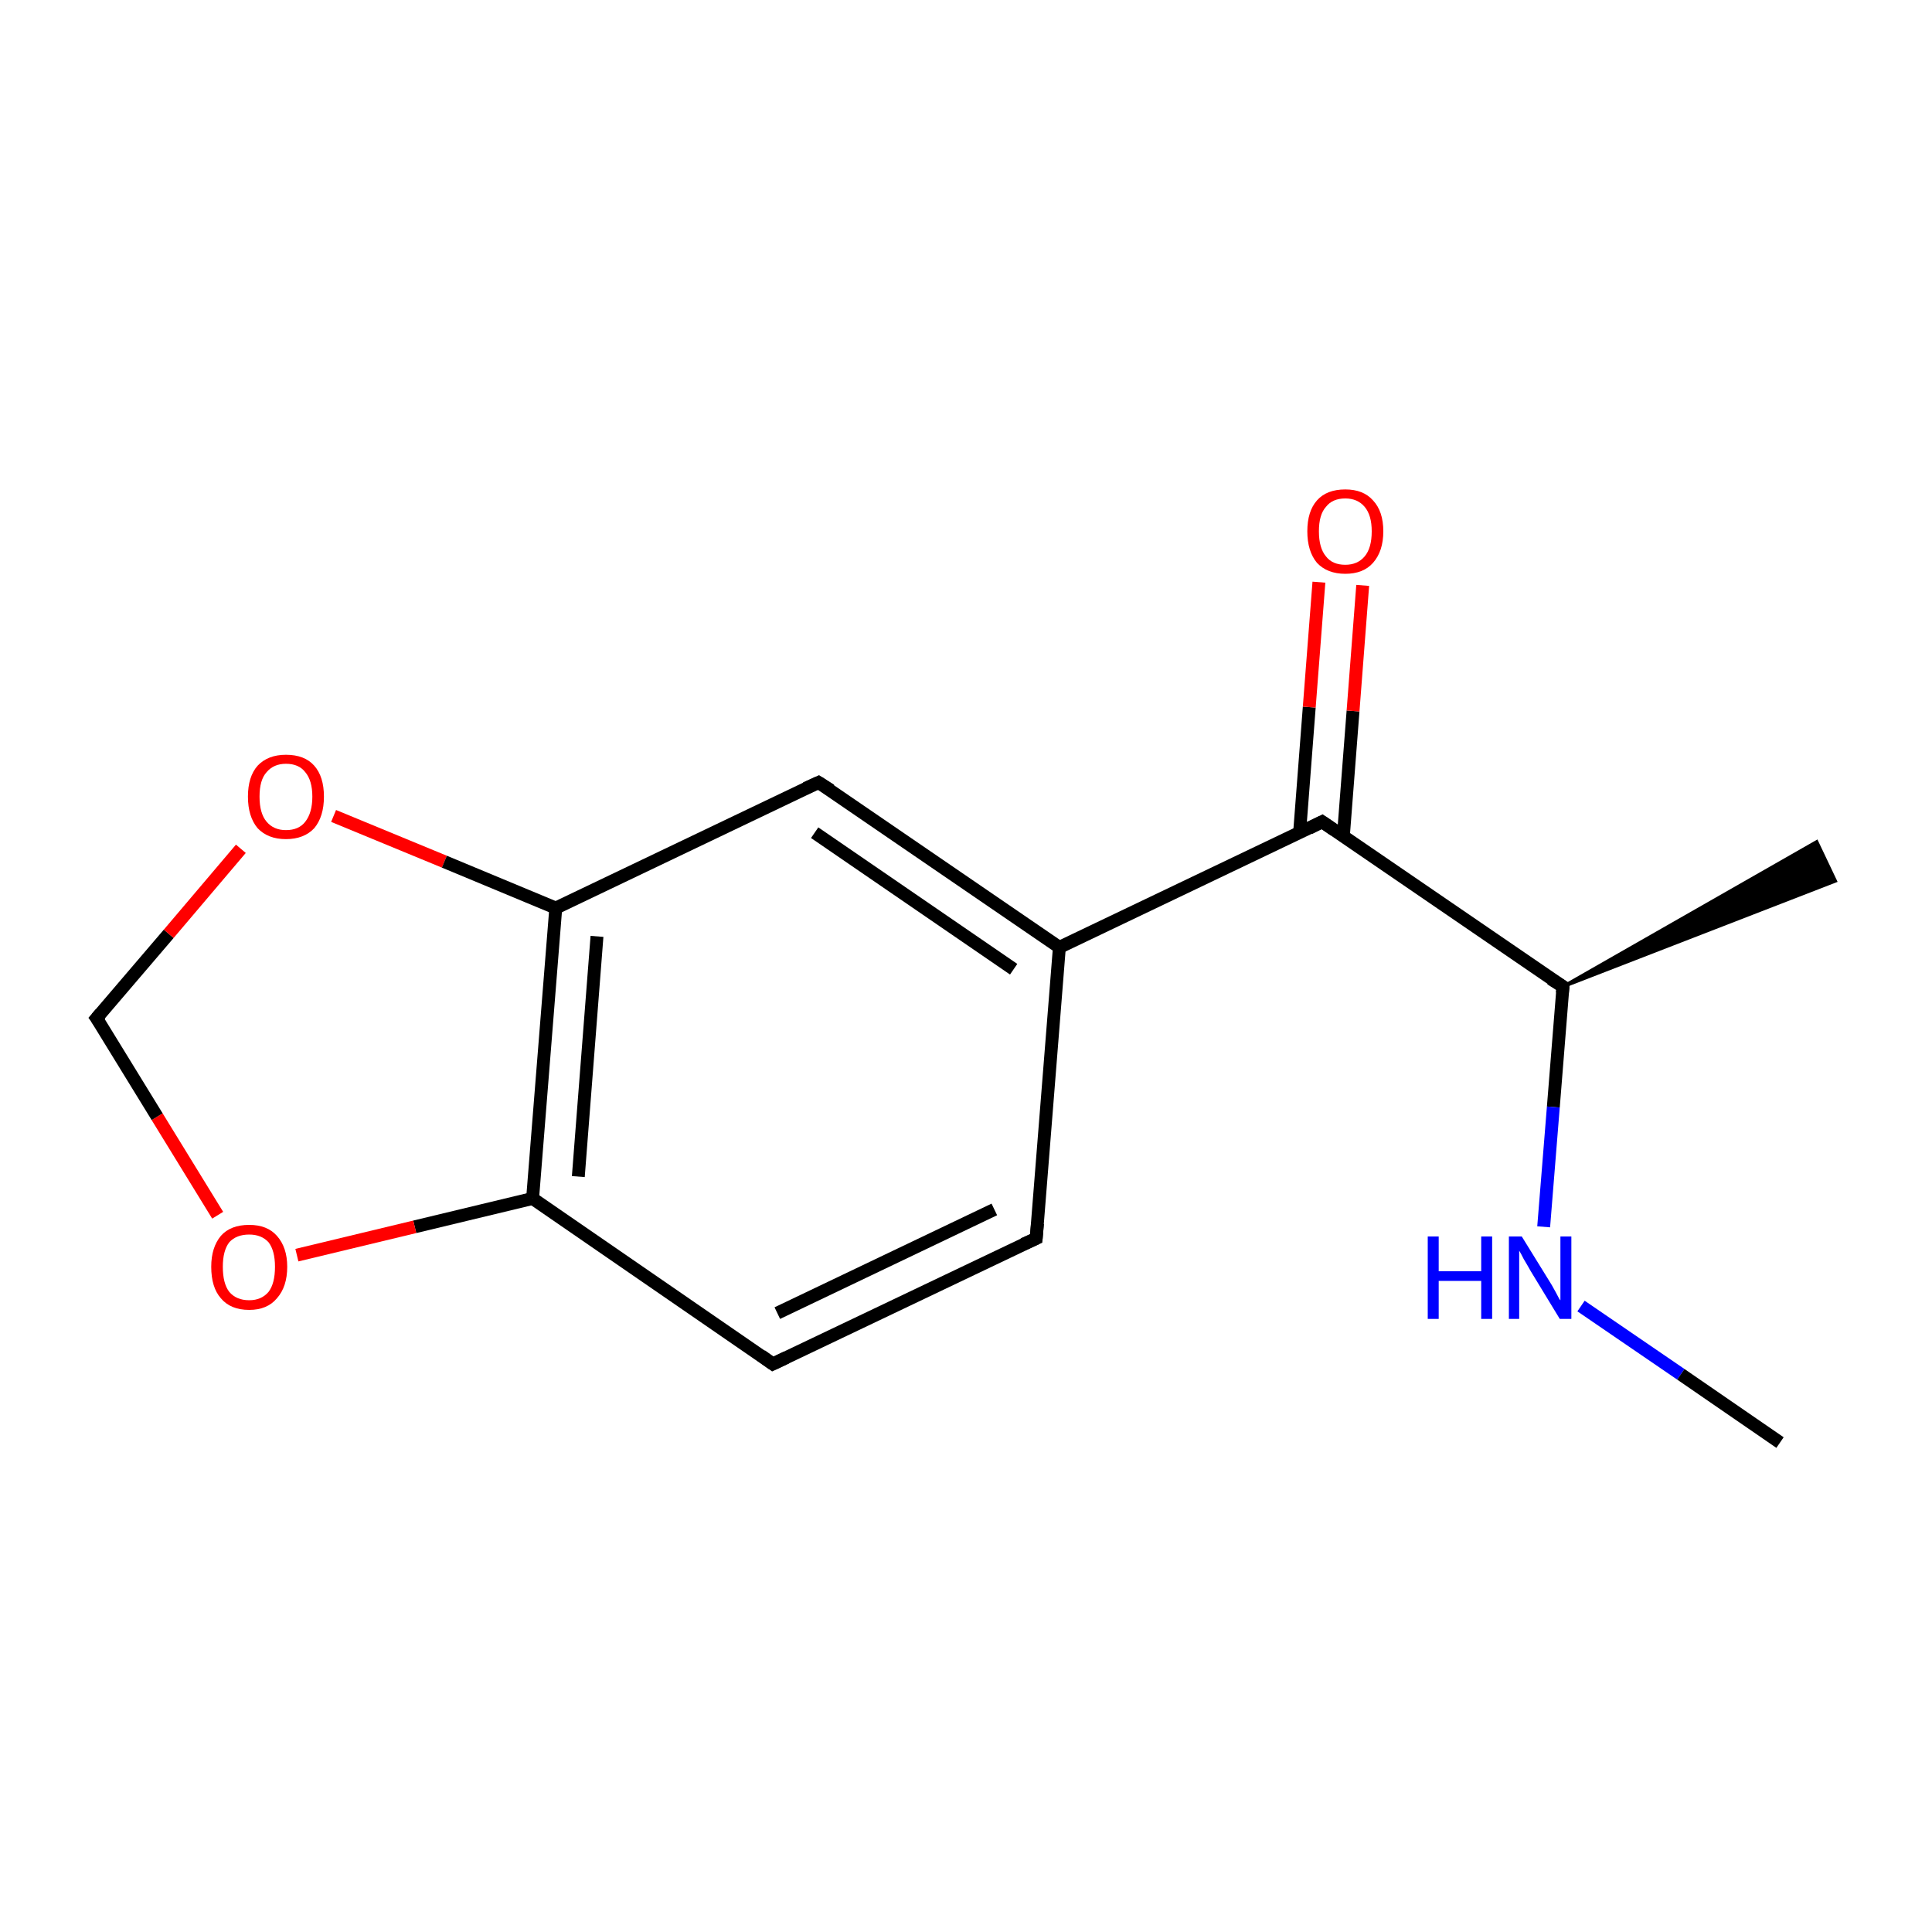 <?xml version='1.0' encoding='iso-8859-1'?>
<svg version='1.1' baseProfile='full'
              xmlns='http://www.w3.org/2000/svg'
                      xmlns:rdkit='http://www.rdkit.org/xml'
                      xmlns:xlink='http://www.w3.org/1999/xlink'
                  xml:space='preserve'
width='300px' height='300px' viewBox='0 0 300 300'>
<!-- END OF HEADER -->
<rect style='opacity:1.0;fill:#FFFFFF;stroke:none' width='300.0' height='300.0' x='0.0' y='0.0'> </rect>
<path class='bond-0 atom-1 atom-0' d='M 242.7,153.2 L 282.1,130.7 L 285.0,136.8 Z' style='fill:#000000;fill-rule:evenodd;fill-opacity:1;stroke:#000000;stroke-width:0.5px;stroke-linecap:butt;stroke-linejoin:miter;stroke-miterlimit:10;stroke-opacity:1;' />
<path class='bond-1 atom-1 atom-2' d='M 242.7,153.2 L 205.3,127.6' style='fill:none;fill-rule:evenodd;stroke:#000000;stroke-width:2.0px;stroke-linecap:butt;stroke-linejoin:miter;stroke-opacity:1' />
<path class='bond-2 atom-2 atom-3' d='M 208.6,129.8 L 210.1,110.4' style='fill:none;fill-rule:evenodd;stroke:#000000;stroke-width:2.0px;stroke-linecap:butt;stroke-linejoin:miter;stroke-opacity:1' />
<path class='bond-2 atom-2 atom-3' d='M 210.1,110.4 L 211.6,90.9' style='fill:none;fill-rule:evenodd;stroke:#FF0000;stroke-width:2.0px;stroke-linecap:butt;stroke-linejoin:miter;stroke-opacity:1' />
<path class='bond-2 atom-2 atom-3' d='M 201.8,129.3 L 203.3,109.8' style='fill:none;fill-rule:evenodd;stroke:#000000;stroke-width:2.0px;stroke-linecap:butt;stroke-linejoin:miter;stroke-opacity:1' />
<path class='bond-2 atom-2 atom-3' d='M 203.3,109.8 L 204.8,90.4' style='fill:none;fill-rule:evenodd;stroke:#FF0000;stroke-width:2.0px;stroke-linecap:butt;stroke-linejoin:miter;stroke-opacity:1' />
<path class='bond-3 atom-2 atom-4' d='M 205.3,127.6 L 164.5,147.1' style='fill:none;fill-rule:evenodd;stroke:#000000;stroke-width:2.0px;stroke-linecap:butt;stroke-linejoin:miter;stroke-opacity:1' />
<path class='bond-4 atom-4 atom-5' d='M 164.5,147.1 L 127.1,121.5' style='fill:none;fill-rule:evenodd;stroke:#000000;stroke-width:2.0px;stroke-linecap:butt;stroke-linejoin:miter;stroke-opacity:1' />
<path class='bond-4 atom-4 atom-5' d='M 157.4,150.5 L 126.5,129.3' style='fill:none;fill-rule:evenodd;stroke:#000000;stroke-width:2.0px;stroke-linecap:butt;stroke-linejoin:miter;stroke-opacity:1' />
<path class='bond-5 atom-5 atom-6' d='M 127.1,121.5 L 86.3,141.0' style='fill:none;fill-rule:evenodd;stroke:#000000;stroke-width:2.0px;stroke-linecap:butt;stroke-linejoin:miter;stroke-opacity:1' />
<path class='bond-6 atom-6 atom-7' d='M 86.3,141.0 L 82.7,186.1' style='fill:none;fill-rule:evenodd;stroke:#000000;stroke-width:2.0px;stroke-linecap:butt;stroke-linejoin:miter;stroke-opacity:1' />
<path class='bond-6 atom-6 atom-7' d='M 92.7,145.4 L 89.8,182.7' style='fill:none;fill-rule:evenodd;stroke:#000000;stroke-width:2.0px;stroke-linecap:butt;stroke-linejoin:miter;stroke-opacity:1' />
<path class='bond-7 atom-7 atom-8' d='M 82.7,186.1 L 120.0,211.8' style='fill:none;fill-rule:evenodd;stroke:#000000;stroke-width:2.0px;stroke-linecap:butt;stroke-linejoin:miter;stroke-opacity:1' />
<path class='bond-8 atom-8 atom-9' d='M 120.0,211.8 L 160.9,192.3' style='fill:none;fill-rule:evenodd;stroke:#000000;stroke-width:2.0px;stroke-linecap:butt;stroke-linejoin:miter;stroke-opacity:1' />
<path class='bond-8 atom-8 atom-9' d='M 120.7,203.9 L 154.4,187.8' style='fill:none;fill-rule:evenodd;stroke:#000000;stroke-width:2.0px;stroke-linecap:butt;stroke-linejoin:miter;stroke-opacity:1' />
<path class='bond-9 atom-7 atom-10' d='M 82.7,186.1 L 64.4,190.5' style='fill:none;fill-rule:evenodd;stroke:#000000;stroke-width:2.0px;stroke-linecap:butt;stroke-linejoin:miter;stroke-opacity:1' />
<path class='bond-9 atom-7 atom-10' d='M 64.4,190.5 L 46.1,194.9' style='fill:none;fill-rule:evenodd;stroke:#FF0000;stroke-width:2.0px;stroke-linecap:butt;stroke-linejoin:miter;stroke-opacity:1' />
<path class='bond-10 atom-10 atom-11' d='M 33.8,188.7 L 24.4,173.4' style='fill:none;fill-rule:evenodd;stroke:#FF0000;stroke-width:2.0px;stroke-linecap:butt;stroke-linejoin:miter;stroke-opacity:1' />
<path class='bond-10 atom-10 atom-11' d='M 24.4,173.4 L 15.0,158.1' style='fill:none;fill-rule:evenodd;stroke:#000000;stroke-width:2.0px;stroke-linecap:butt;stroke-linejoin:miter;stroke-opacity:1' />
<path class='bond-11 atom-11 atom-12' d='M 15.0,158.1 L 26.2,145.0' style='fill:none;fill-rule:evenodd;stroke:#000000;stroke-width:2.0px;stroke-linecap:butt;stroke-linejoin:miter;stroke-opacity:1' />
<path class='bond-11 atom-11 atom-12' d='M 26.2,145.0 L 37.4,131.8' style='fill:none;fill-rule:evenodd;stroke:#FF0000;stroke-width:2.0px;stroke-linecap:butt;stroke-linejoin:miter;stroke-opacity:1' />
<path class='bond-12 atom-1 atom-13' d='M 242.7,153.2 L 241.2,171.9' style='fill:none;fill-rule:evenodd;stroke:#000000;stroke-width:2.0px;stroke-linecap:butt;stroke-linejoin:miter;stroke-opacity:1' />
<path class='bond-12 atom-1 atom-13' d='M 241.2,171.9 L 239.7,190.5' style='fill:none;fill-rule:evenodd;stroke:#0000FF;stroke-width:2.0px;stroke-linecap:butt;stroke-linejoin:miter;stroke-opacity:1' />
<path class='bond-13 atom-13 atom-14' d='M 245.5,202.8 L 261.0,213.4' style='fill:none;fill-rule:evenodd;stroke:#0000FF;stroke-width:2.0px;stroke-linecap:butt;stroke-linejoin:miter;stroke-opacity:1' />
<path class='bond-13 atom-13 atom-14' d='M 261.0,213.4 L 276.4,224.0' style='fill:none;fill-rule:evenodd;stroke:#000000;stroke-width:2.0px;stroke-linecap:butt;stroke-linejoin:miter;stroke-opacity:1' />
<path class='bond-14 atom-9 atom-4' d='M 160.9,192.3 L 164.5,147.1' style='fill:none;fill-rule:evenodd;stroke:#000000;stroke-width:2.0px;stroke-linecap:butt;stroke-linejoin:miter;stroke-opacity:1' />
<path class='bond-15 atom-12 atom-6' d='M 51.8,126.7 L 69.0,133.8' style='fill:none;fill-rule:evenodd;stroke:#FF0000;stroke-width:2.0px;stroke-linecap:butt;stroke-linejoin:miter;stroke-opacity:1' />
<path class='bond-15 atom-12 atom-6' d='M 69.0,133.8 L 86.3,141.0' style='fill:none;fill-rule:evenodd;stroke:#000000;stroke-width:2.0px;stroke-linecap:butt;stroke-linejoin:miter;stroke-opacity:1' />
<path d='M 240.8,152.0 L 242.7,153.2 L 242.6,154.2' style='fill:none;stroke:#000000;stroke-width:2.0px;stroke-linecap:butt;stroke-linejoin:miter;stroke-miterlimit:10;stroke-opacity:1;' />
<path d='M 207.2,128.9 L 205.3,127.6 L 203.3,128.6' style='fill:none;stroke:#000000;stroke-width:2.0px;stroke-linecap:butt;stroke-linejoin:miter;stroke-miterlimit:10;stroke-opacity:1;' />
<path d='M 129.0,122.7 L 127.1,121.5 L 125.1,122.4' style='fill:none;stroke:#000000;stroke-width:2.0px;stroke-linecap:butt;stroke-linejoin:miter;stroke-miterlimit:10;stroke-opacity:1;' />
<path d='M 118.2,210.5 L 120.0,211.8 L 122.1,210.8' style='fill:none;stroke:#000000;stroke-width:2.0px;stroke-linecap:butt;stroke-linejoin:miter;stroke-miterlimit:10;stroke-opacity:1;' />
<path d='M 158.9,193.2 L 160.9,192.3 L 161.1,190.0' style='fill:none;stroke:#000000;stroke-width:2.0px;stroke-linecap:butt;stroke-linejoin:miter;stroke-miterlimit:10;stroke-opacity:1;' />
<path d='M 15.5,158.8 L 15.0,158.1 L 15.6,157.4' style='fill:none;stroke:#000000;stroke-width:2.0px;stroke-linecap:butt;stroke-linejoin:miter;stroke-miterlimit:10;stroke-opacity:1;' />
<path class='atom-3' d='M 203.0 82.5
Q 203.0 79.4, 204.5 77.7
Q 206.0 76.0, 208.9 76.0
Q 211.7 76.0, 213.2 77.7
Q 214.8 79.4, 214.8 82.5
Q 214.8 85.6, 213.2 87.4
Q 211.7 89.1, 208.9 89.1
Q 206.1 89.1, 204.5 87.4
Q 203.0 85.6, 203.0 82.5
M 208.9 87.7
Q 210.8 87.7, 211.9 86.4
Q 213.0 85.1, 213.0 82.5
Q 213.0 80.0, 211.9 78.7
Q 210.8 77.4, 208.9 77.4
Q 206.9 77.4, 205.9 78.7
Q 204.8 79.9, 204.8 82.5
Q 204.8 85.1, 205.9 86.4
Q 206.9 87.7, 208.9 87.7
' fill='#FF0000'/>
<path class='atom-10' d='M 32.8 196.7
Q 32.8 193.7, 34.3 191.9
Q 35.8 190.2, 38.7 190.2
Q 41.5 190.2, 43.0 191.9
Q 44.6 193.7, 44.6 196.7
Q 44.6 199.8, 43.0 201.6
Q 41.5 203.4, 38.7 203.4
Q 35.8 203.4, 34.3 201.6
Q 32.8 199.9, 32.8 196.7
M 38.7 201.9
Q 40.6 201.9, 41.7 200.6
Q 42.7 199.3, 42.7 196.7
Q 42.7 194.2, 41.7 192.9
Q 40.6 191.7, 38.7 191.7
Q 36.7 191.7, 35.6 192.9
Q 34.6 194.2, 34.6 196.7
Q 34.6 199.3, 35.6 200.6
Q 36.7 201.9, 38.7 201.9
' fill='#FF0000'/>
<path class='atom-12' d='M 38.5 123.7
Q 38.5 120.6, 40.0 118.9
Q 41.6 117.2, 44.4 117.2
Q 47.3 117.2, 48.8 118.9
Q 50.3 120.6, 50.3 123.7
Q 50.3 126.8, 48.8 128.6
Q 47.2 130.3, 44.4 130.3
Q 41.6 130.3, 40.0 128.6
Q 38.5 126.8, 38.5 123.7
M 44.4 128.9
Q 46.4 128.9, 47.4 127.6
Q 48.5 126.2, 48.5 123.7
Q 48.5 121.2, 47.4 119.9
Q 46.4 118.6, 44.4 118.6
Q 42.5 118.6, 41.4 119.9
Q 40.3 121.1, 40.3 123.7
Q 40.3 126.3, 41.4 127.6
Q 42.5 128.9, 44.4 128.9
' fill='#FF0000'/>
<path class='atom-13' d='M 221.7 192.0
L 223.4 192.0
L 223.4 197.4
L 230.0 197.4
L 230.0 192.0
L 231.7 192.0
L 231.7 204.8
L 230.0 204.8
L 230.0 198.9
L 223.4 198.9
L 223.4 204.8
L 221.7 204.8
L 221.7 192.0
' fill='#0000FF'/>
<path class='atom-13' d='M 236.3 192.0
L 240.5 198.8
Q 240.9 199.4, 241.6 200.7
Q 242.2 201.9, 242.3 201.9
L 242.3 192.0
L 244.0 192.0
L 244.0 204.8
L 242.2 204.8
L 237.7 197.4
Q 237.2 196.5, 236.6 195.5
Q 236.1 194.5, 235.9 194.2
L 235.9 204.8
L 234.3 204.8
L 234.3 192.0
L 236.3 192.0
' fill='#0000FF'/>
</svg>
